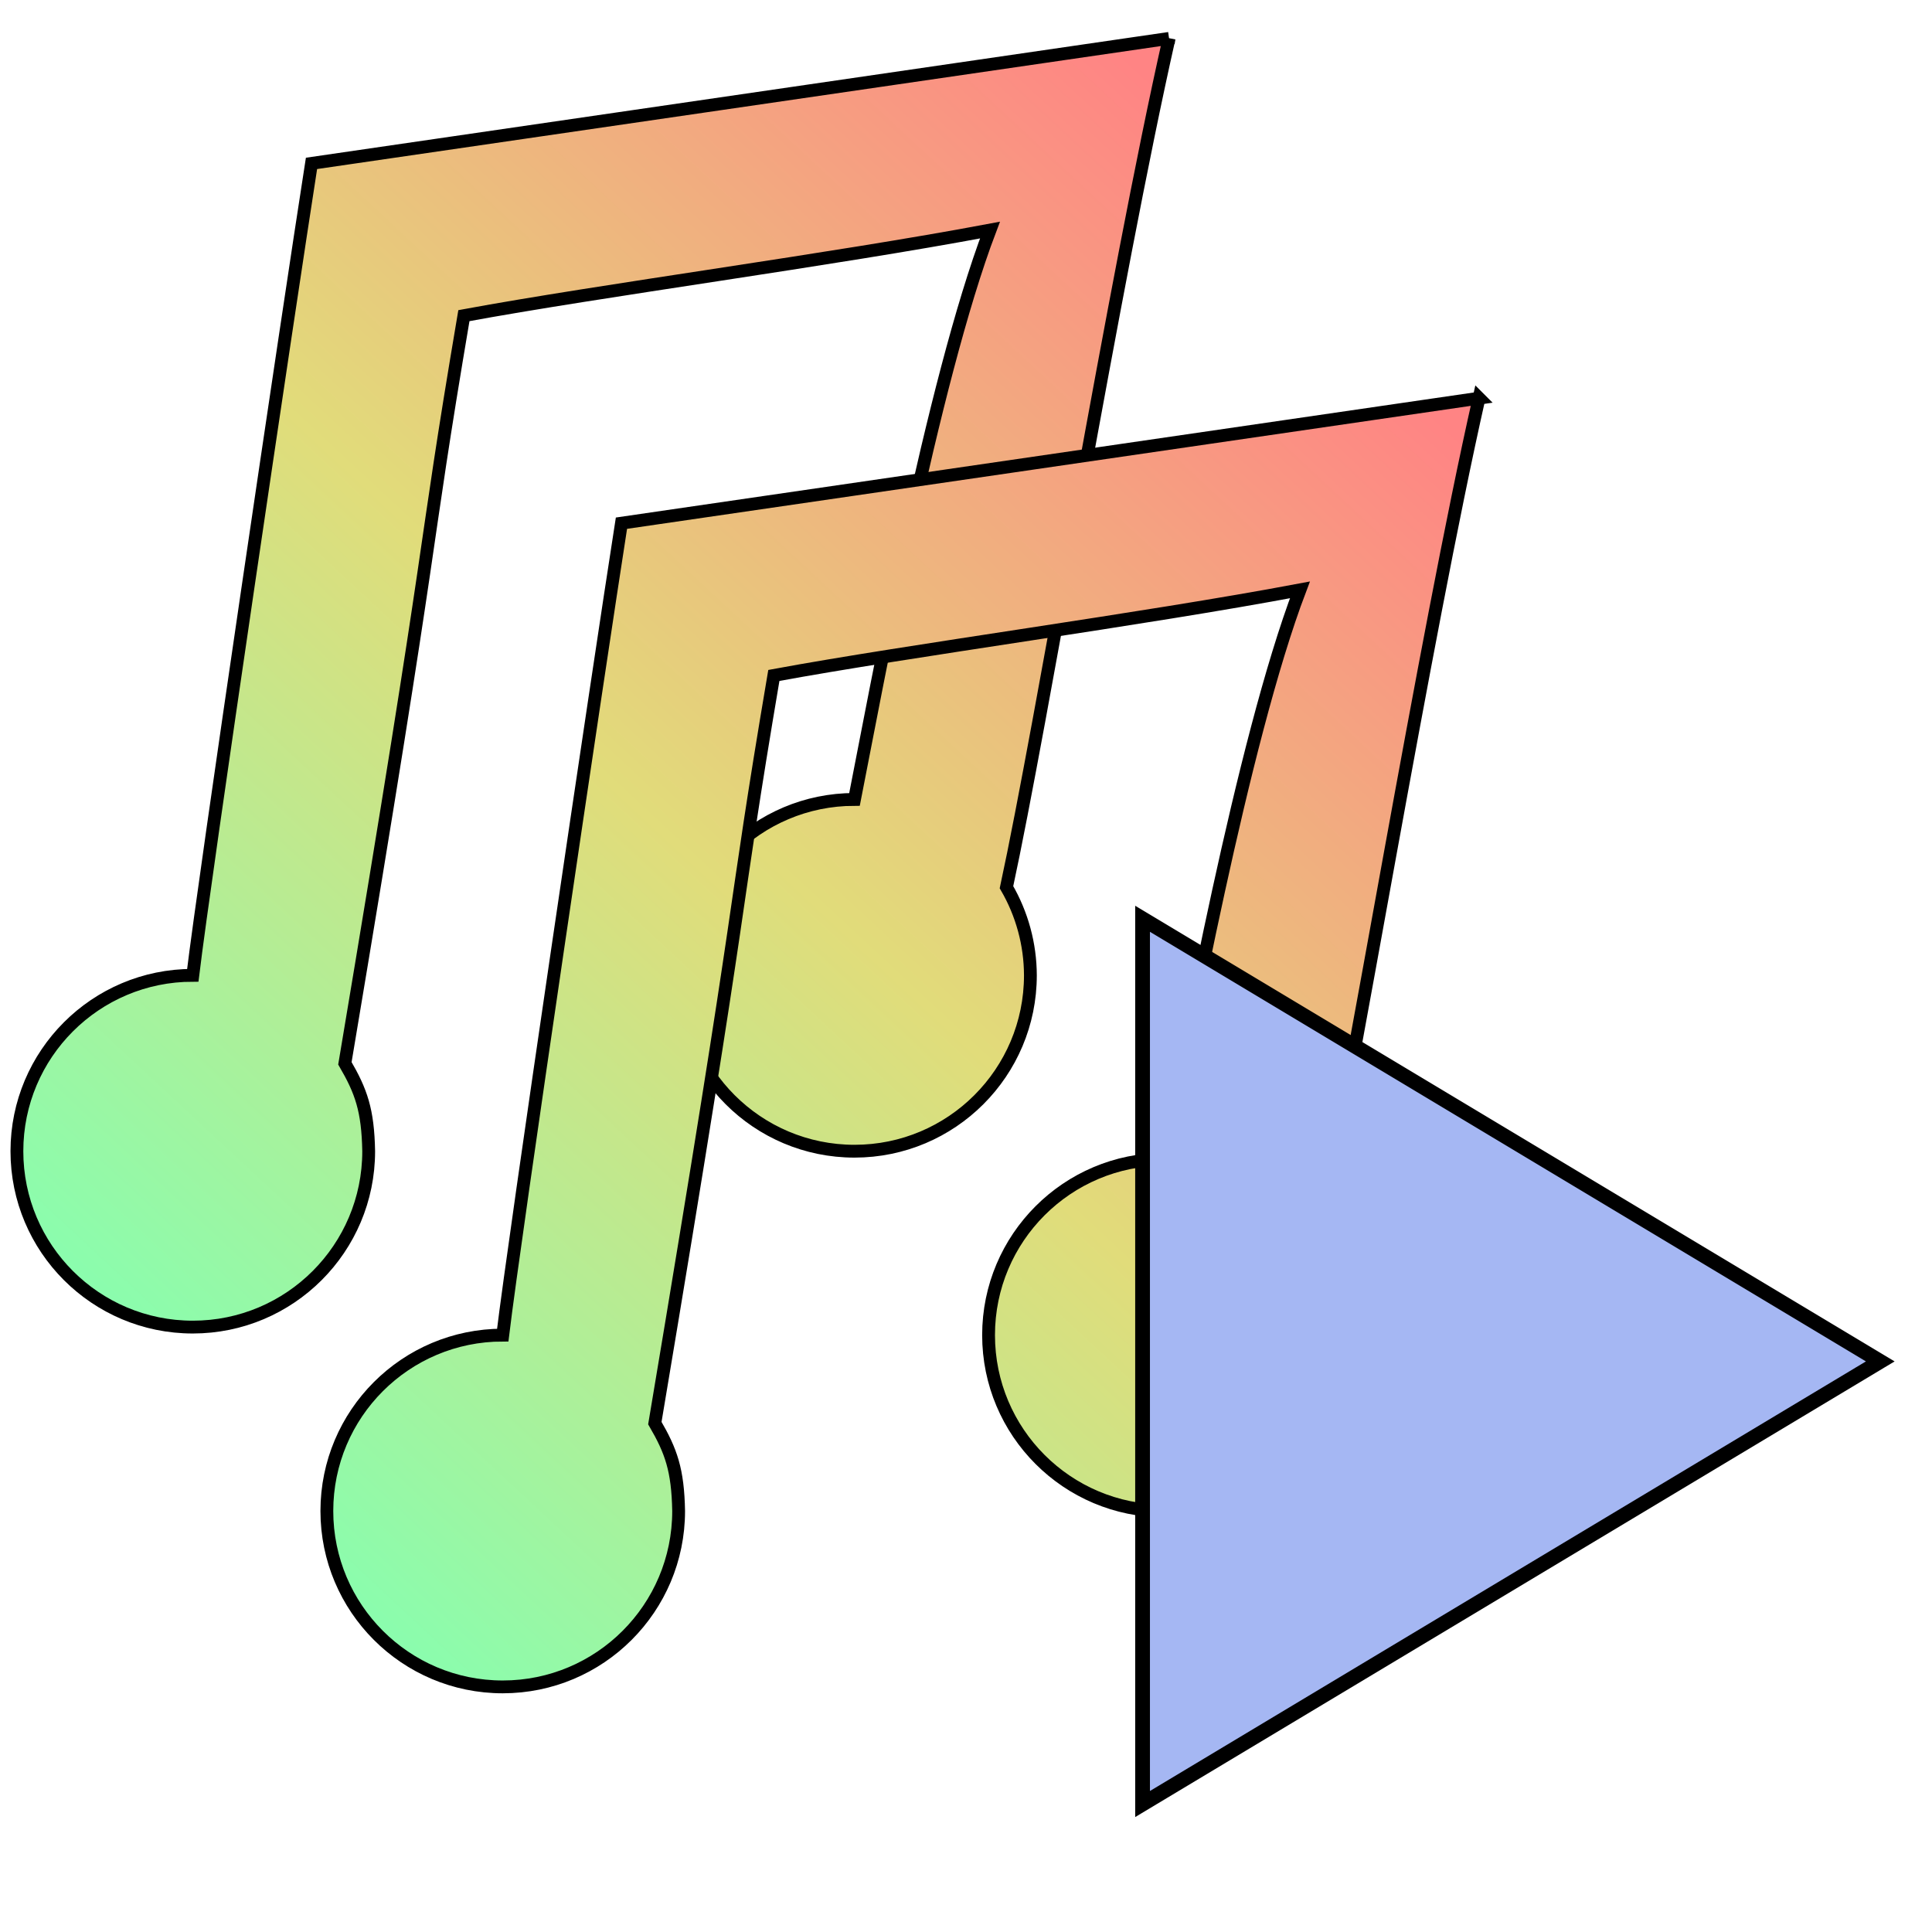 <?xml version="1.0" encoding="UTF-8" standalone="no"?>
<!-- Created with Inkscape (http://www.inkscape.org/) -->

<svg
   xmlns:dc="http://purl.org/dc/elements/1.1/"
   xmlns:cc="http://creativecommons.org/ns#"
   xmlns:rdf="http://www.w3.org/1999/02/22-rdf-syntax-ns#"
   xmlns:svg="http://www.w3.org/2000/svg"
   xmlns="http://www.w3.org/2000/svg"
   xmlns:xlink="http://www.w3.org/1999/xlink"
   xmlns:sodipodi="http://sodipodi.sourceforge.net/DTD/sodipodi-0.dtd"
   xmlns:inkscape="http://www.inkscape.org/namespaces/inkscape"
   width="100"
   height="100"
   viewBox="0 0 100 100"
   id="svg4140"
   version="1.1"
   inkscape:version="0.91 r13725"
   sodipodi:docname="audio_stacking _2d.svg">
  <defs
     id="defs4142">
    <marker
       inkscape:stockid="Arrow1Lend"
       orient="auto"
       refY="0.0"
       refX="0.0"
       id="Arrow1Lend"
       style="overflow:visible;"
       inkscape:isstock="true">
      <path
         id="path4147"
         d="M 0.0,0.0 L 5.0,-5.0 L -12.5,0.0 L 5.0,5.0 L 0.0,0.0 z "
         style="fill-rule:evenodd;stroke:#a5efac;stroke-width:1pt;stroke-opacity:1;fill:#a5efac;fill-opacity:1"
         transform="scale(0.8) rotate(180) translate(12.5,0)" />
    </marker>
    <inkscape:perspective
       sodipodi:type="inkscape:persp3d"
       inkscape:vp_x="0 : 50 : 1"
       inkscape:vp_y="0 : 1000 : 0"
       inkscape:vp_z="100 : 50 : 1"
       inkscape:persp3d-origin="50 : 33.333333 : 1"
       id="perspective4721" />
    <inkscape:path-effect
       effect="skeletal"
       id="path-effect4710"
       is_visible="true"
       pattern="m 0,957.362 c 0,-2.76 2.24,-5 5,-5 2.76,0 5,2.24 5,5 0,2.76 -2.24,5 -5,5 -2.76,0 -5,-2.24 -5,-5 z"
       copytype="single_stretched"
       prop_scale="1"
       scale_y_rel="false"
       spacing="0"
       normal_offset="0"
       tang_offset="0"
       prop_units="false"
       vertical_pattern="false"
       fuse_tolerance="0" />
    <linearGradient
       inkscape:collect="always"
       xlink:href="#audio-1"
       id="linearGradient4188"
       x1="46.675"
       y1="24.645"
       x2="2.496"
       y2="72.122"
       gradientUnits="userSpaceOnUse"
       spreadMethod="pad"
       gradientTransform="matrix(1.326,0,0,1.326,-1.954,924.118)" />
    <linearGradient
       inkscape:collect="always"
       xlink:href="#audio-1"
       id="linearGradient4188-6"
       x1="46.675"
       y1="24.645"
       x2="2.496"
       y2="72.122"
       gradientUnits="userSpaceOnUse"
       spreadMethod="pad"
       gradientTransform="matrix(1.326,0,0,1.326,14.089,942.741)" />
    <linearGradient
       id="audio-1"
       inkscape:collect="always">
      <stop
         id="stop4176"
         offset="0"
         style="stop-color:#ff8484;stop-opacity:1" />
      <stop
         style="stop-color:#e1dc7a;stop-opacity:1"
         offset="0.5"
         id="stop4178" />
      <stop
         id="stop4180"
         offset="1"
         style="stop-color:#84ffb1;stop-opacity:1" />
    </linearGradient>
  </defs>
  <sodipodi:namedview
     id="base"
     pagecolor="#a7a7a7"
     bordercolor="#666666"
     borderopacity="1.0"
     inkscape:pageopacity="0"
     inkscape:pageshadow="2"
     inkscape:zoom="5.6"
     inkscape:cx="-14.592778"
     inkscape:cy="59.657469"
     inkscape:document-units="px"
     inkscape:current-layer="layer1"
     showgrid="false"
     units="px"
     inkscape:window-width="1920"
     inkscape:window-height="1017"
     inkscape:window-x="1912"
     inkscape:window-y="-8"
     inkscape:window-maximized="1"
     showguides="false" />
  <g
     inkscape:label="Calque 1"
     inkscape:groupmode="layer"
     id="layer1"
     transform="translate(0,-952.362)">
    <path
       style="fill:url(#linearGradient4188);fill-opacity:1.0;fill-rule:nonzero;stroke:#000000;stroke-width:0.663;stroke-miterlimit:4;stroke-dasharray:none;stroke-opacity:1"
       d="m 60.511,954.349 -44.388,6.47 c -1.2,7.678 -5.548,37.041 -6.144,42.025 -5.028,2e-4 -9.104,4.076 -9.104,9.104 1.941e-4,5.028 4.076,9.104 9.104,9.104 5.028,-10e-5 9.104,-4.076 9.104,-9.104 -0.04,-2.132 -0.39,-3.104 -1.231,-4.549 4.977,-29.655 3.846,-25.037 6.159,-38.699 7.146,-1.318 19.049,-2.888 27.23,-4.429 -2.993,7.879 -5.912,23.896 -7.012,29.469 -5.028,2e-4 -9.104,4.076 -9.104,9.104 1.94e-4,5.028 4.076,9.104 9.104,9.104 5.028,-2e-4 9.104,-4.076 9.104,-9.104 -0.004,-1.603 -0.432,-3.175 -1.238,-4.56 1.799,-8.304 5.6,-31.472 8.416,-43.936 z"
       id="path4150"
       inkscape:connector-curvature="0"
       sodipodi:nodetypes="ccccccccccccccc" />
    <path
       style="fill:url(#linearGradient4188-6);fill-opacity:1.0;fill-rule:nonzero;stroke:#000000;stroke-width:0.663;stroke-miterlimit:4;stroke-dasharray:none;stroke-opacity:1"
       d="M 76.555,972.972 32.166,979.442 c -1.2,7.678 -5.548,37.041 -6.144,42.025 -5.028,2e-4 -9.104,4.076 -9.104,9.104 1.94e-4,5.028 4.076,9.104 9.104,9.104 5.028,-10e-5 9.104,-4.076 9.104,-9.104 -0.04,-2.132 -0.39,-3.104 -1.231,-4.549 4.977,-29.655 3.846,-25.037 6.159,-38.699 7.146,-1.318 19.049,-2.888 27.23,-4.429 -2.993,7.879 -5.912,23.896 -7.012,29.469 -5.028,2e-4 -9.104,4.076 -9.104,9.104 1.94e-4,5.028 4.076,9.104 9.104,9.104 5.028,-2e-4 9.104,-4.076 9.104,-9.104 -0.004,-1.603 -0.432,-3.175 -1.238,-4.56 1.799,-8.304 5.6,-31.472 8.416,-43.936 z"
       id="path4150-9"
       inkscape:connector-curvature="0"
       sodipodi:nodetypes="ccccccccccccccc" />
    <path
       style="fill:#a5b7f3;fill-opacity:1;fill-rule:evenodd;stroke:#000000;stroke-width:0.764;stroke-linecap:butt;stroke-linejoin:miter;stroke-miterlimit:4;stroke-dasharray:none;stroke-opacity:1"
       d="m 59.139,999.918 0,45.82 38.183,-22.91 z"
       id="path4214"
       inkscape:connector-curvature="0"
       sodipodi:nodetypes="cccc" />
  </g>
</svg>
